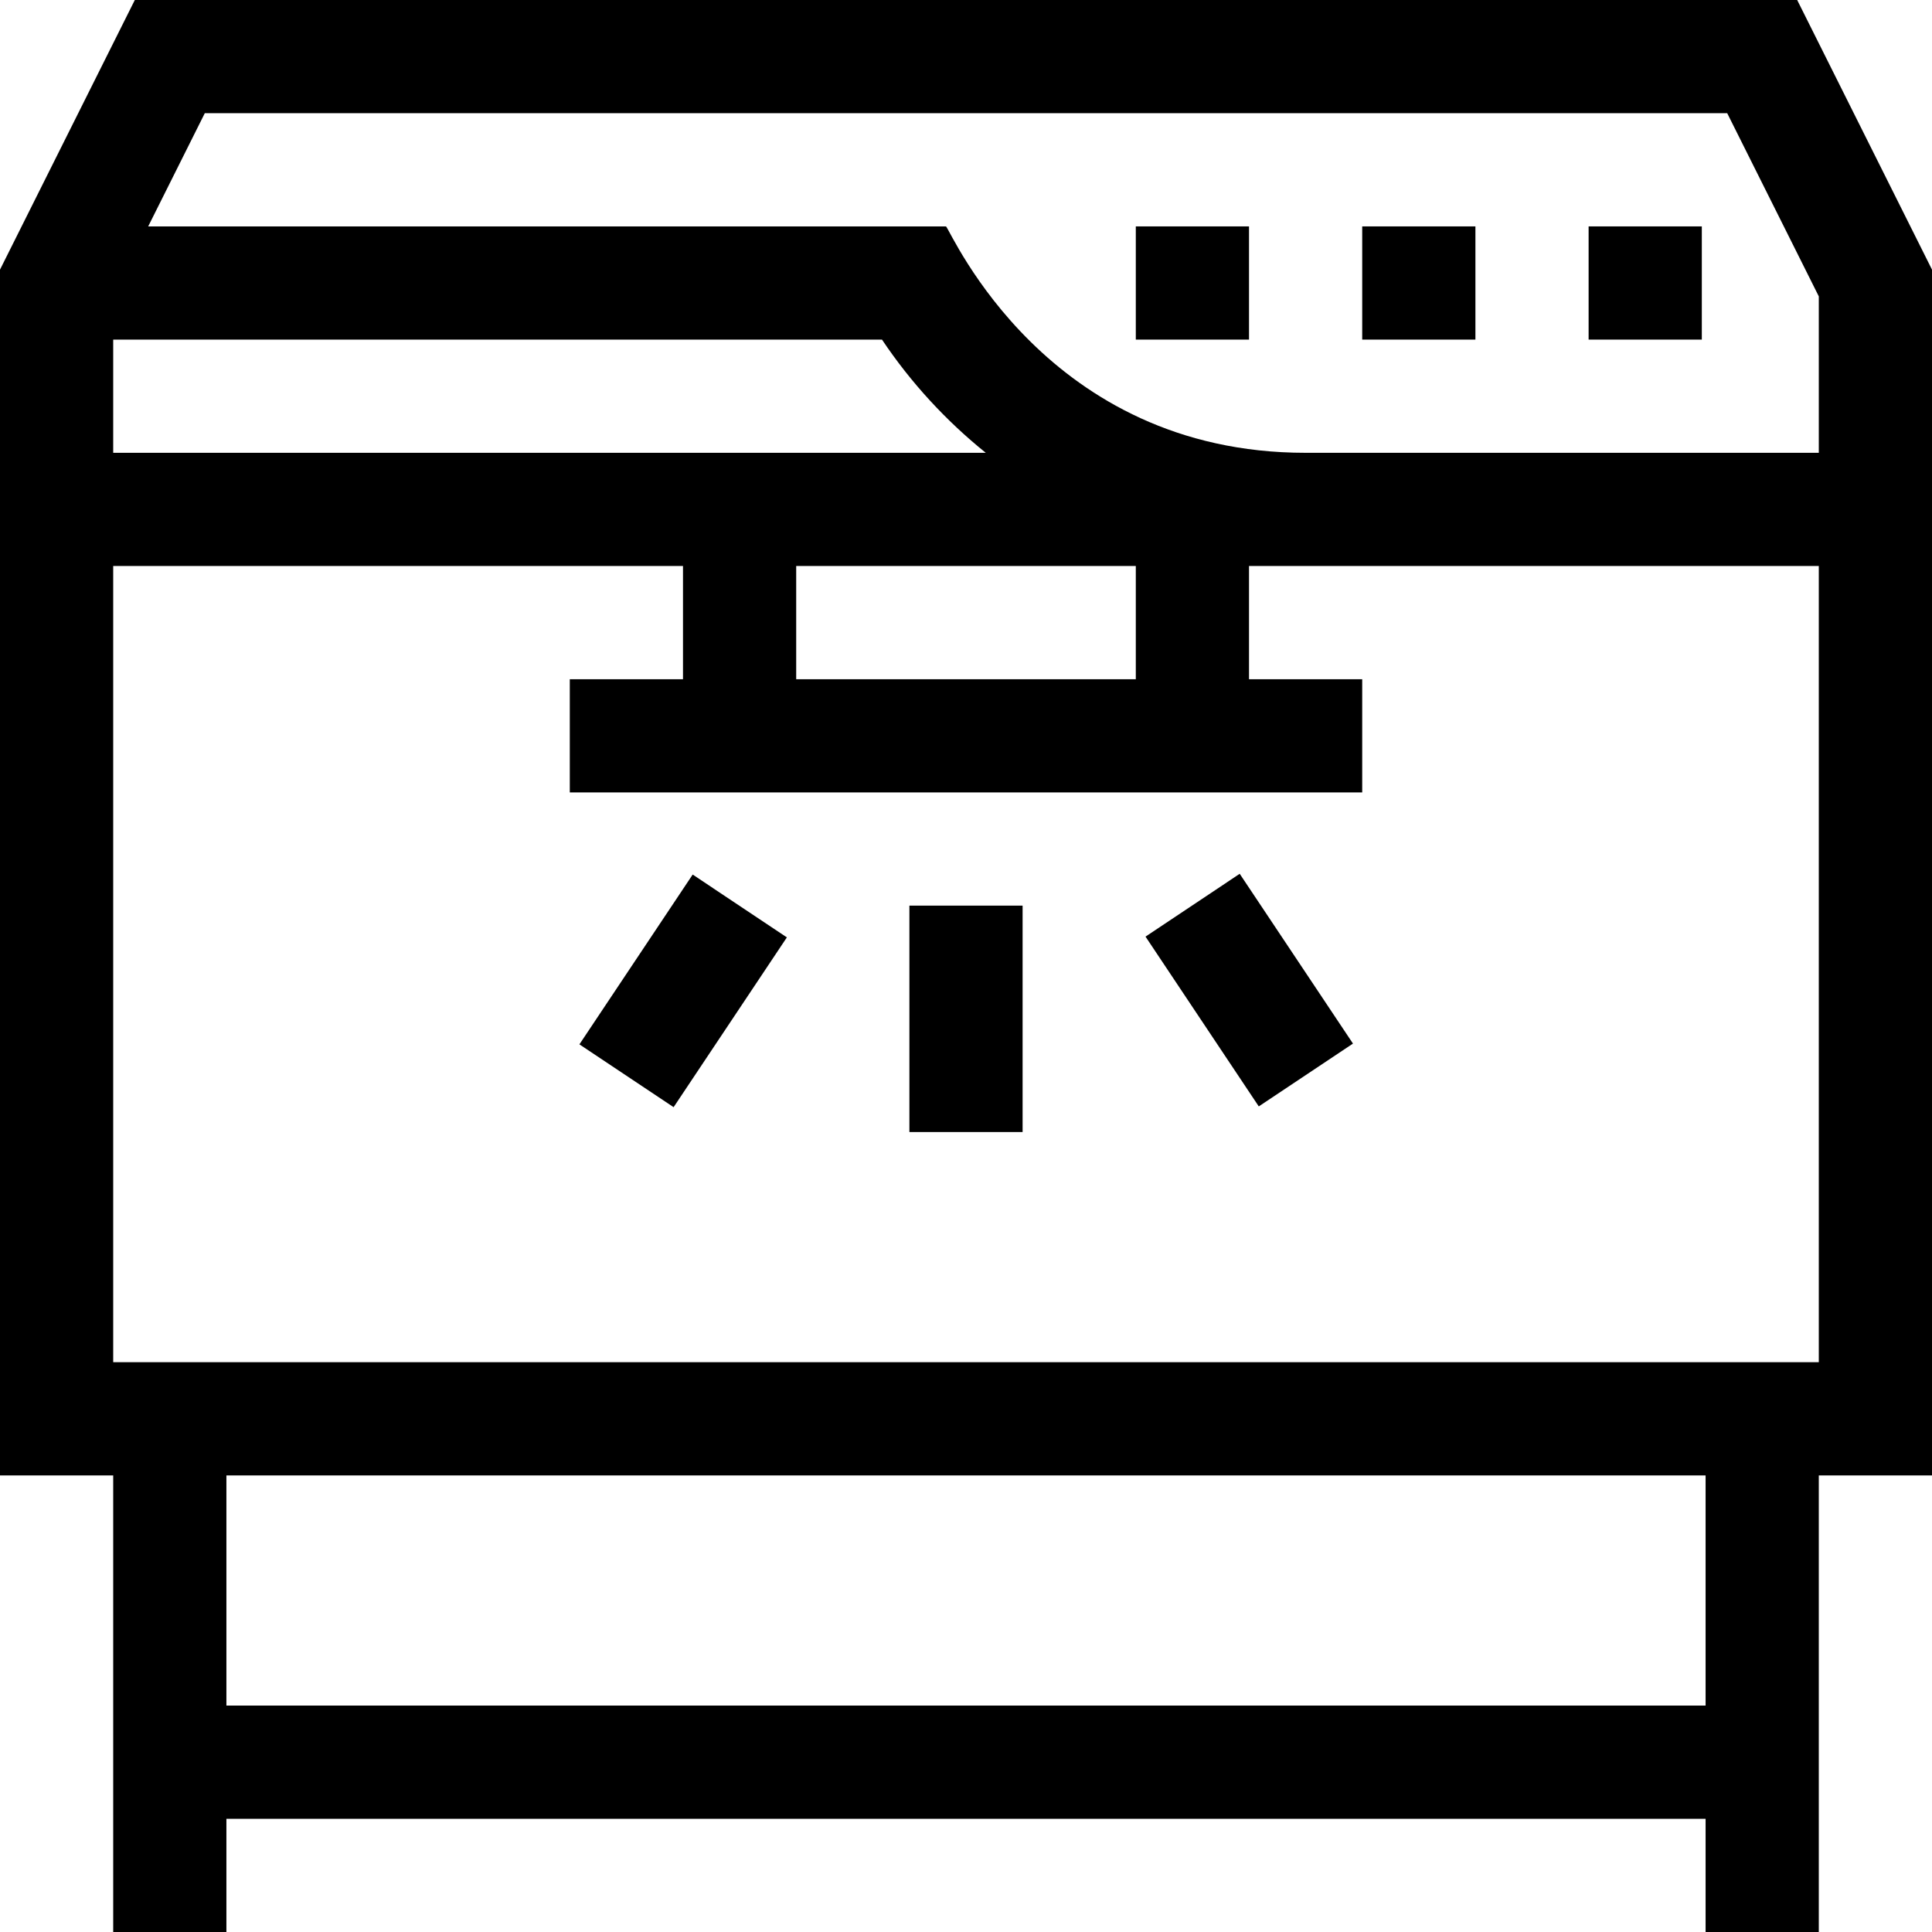 <svg id="Capa_1" enable-background="new 0 0 512 512" height="512" viewBox="0 0 512 512" width="512" xmlns="http://www.w3.org/2000/svg"><g><path d="m30 512h30v-30h392v30h30v-121h30v-319.541l-35.729-71.459h-440.542l-35.729 71.459v319.541h30zm422-60h-392v-61h392zm-422-91v-211h151v30h-30v30h210v-30h-30v-30h151v211zm203.737-271c7.669 11.449 16.981 21.526 27.505 30h-231.242v-30zm-22.737 90v-30h90v30zm246.729-150 24.271 48.541v41.459h-136c-68.763 0-93.809-58.462-95.294-60h-211.435l15-30z"/><path d="m301 60h30v30h-30z"/><path d="m361 60h30v30h-30z"/><path d="m421 60h30v30h-30z"/><path d="m241 240h30v60h-30z"/><path d="m153.958 247.5h54.083v30h-54.083z" transform="matrix(.555 -.832 .832 .555 -137.814 267.494)"/><path d="m316 235.458h30v54.083h-30z" transform="matrix(.832 -.555 .555 .832 -90.017 227.693)"/></g></svg>